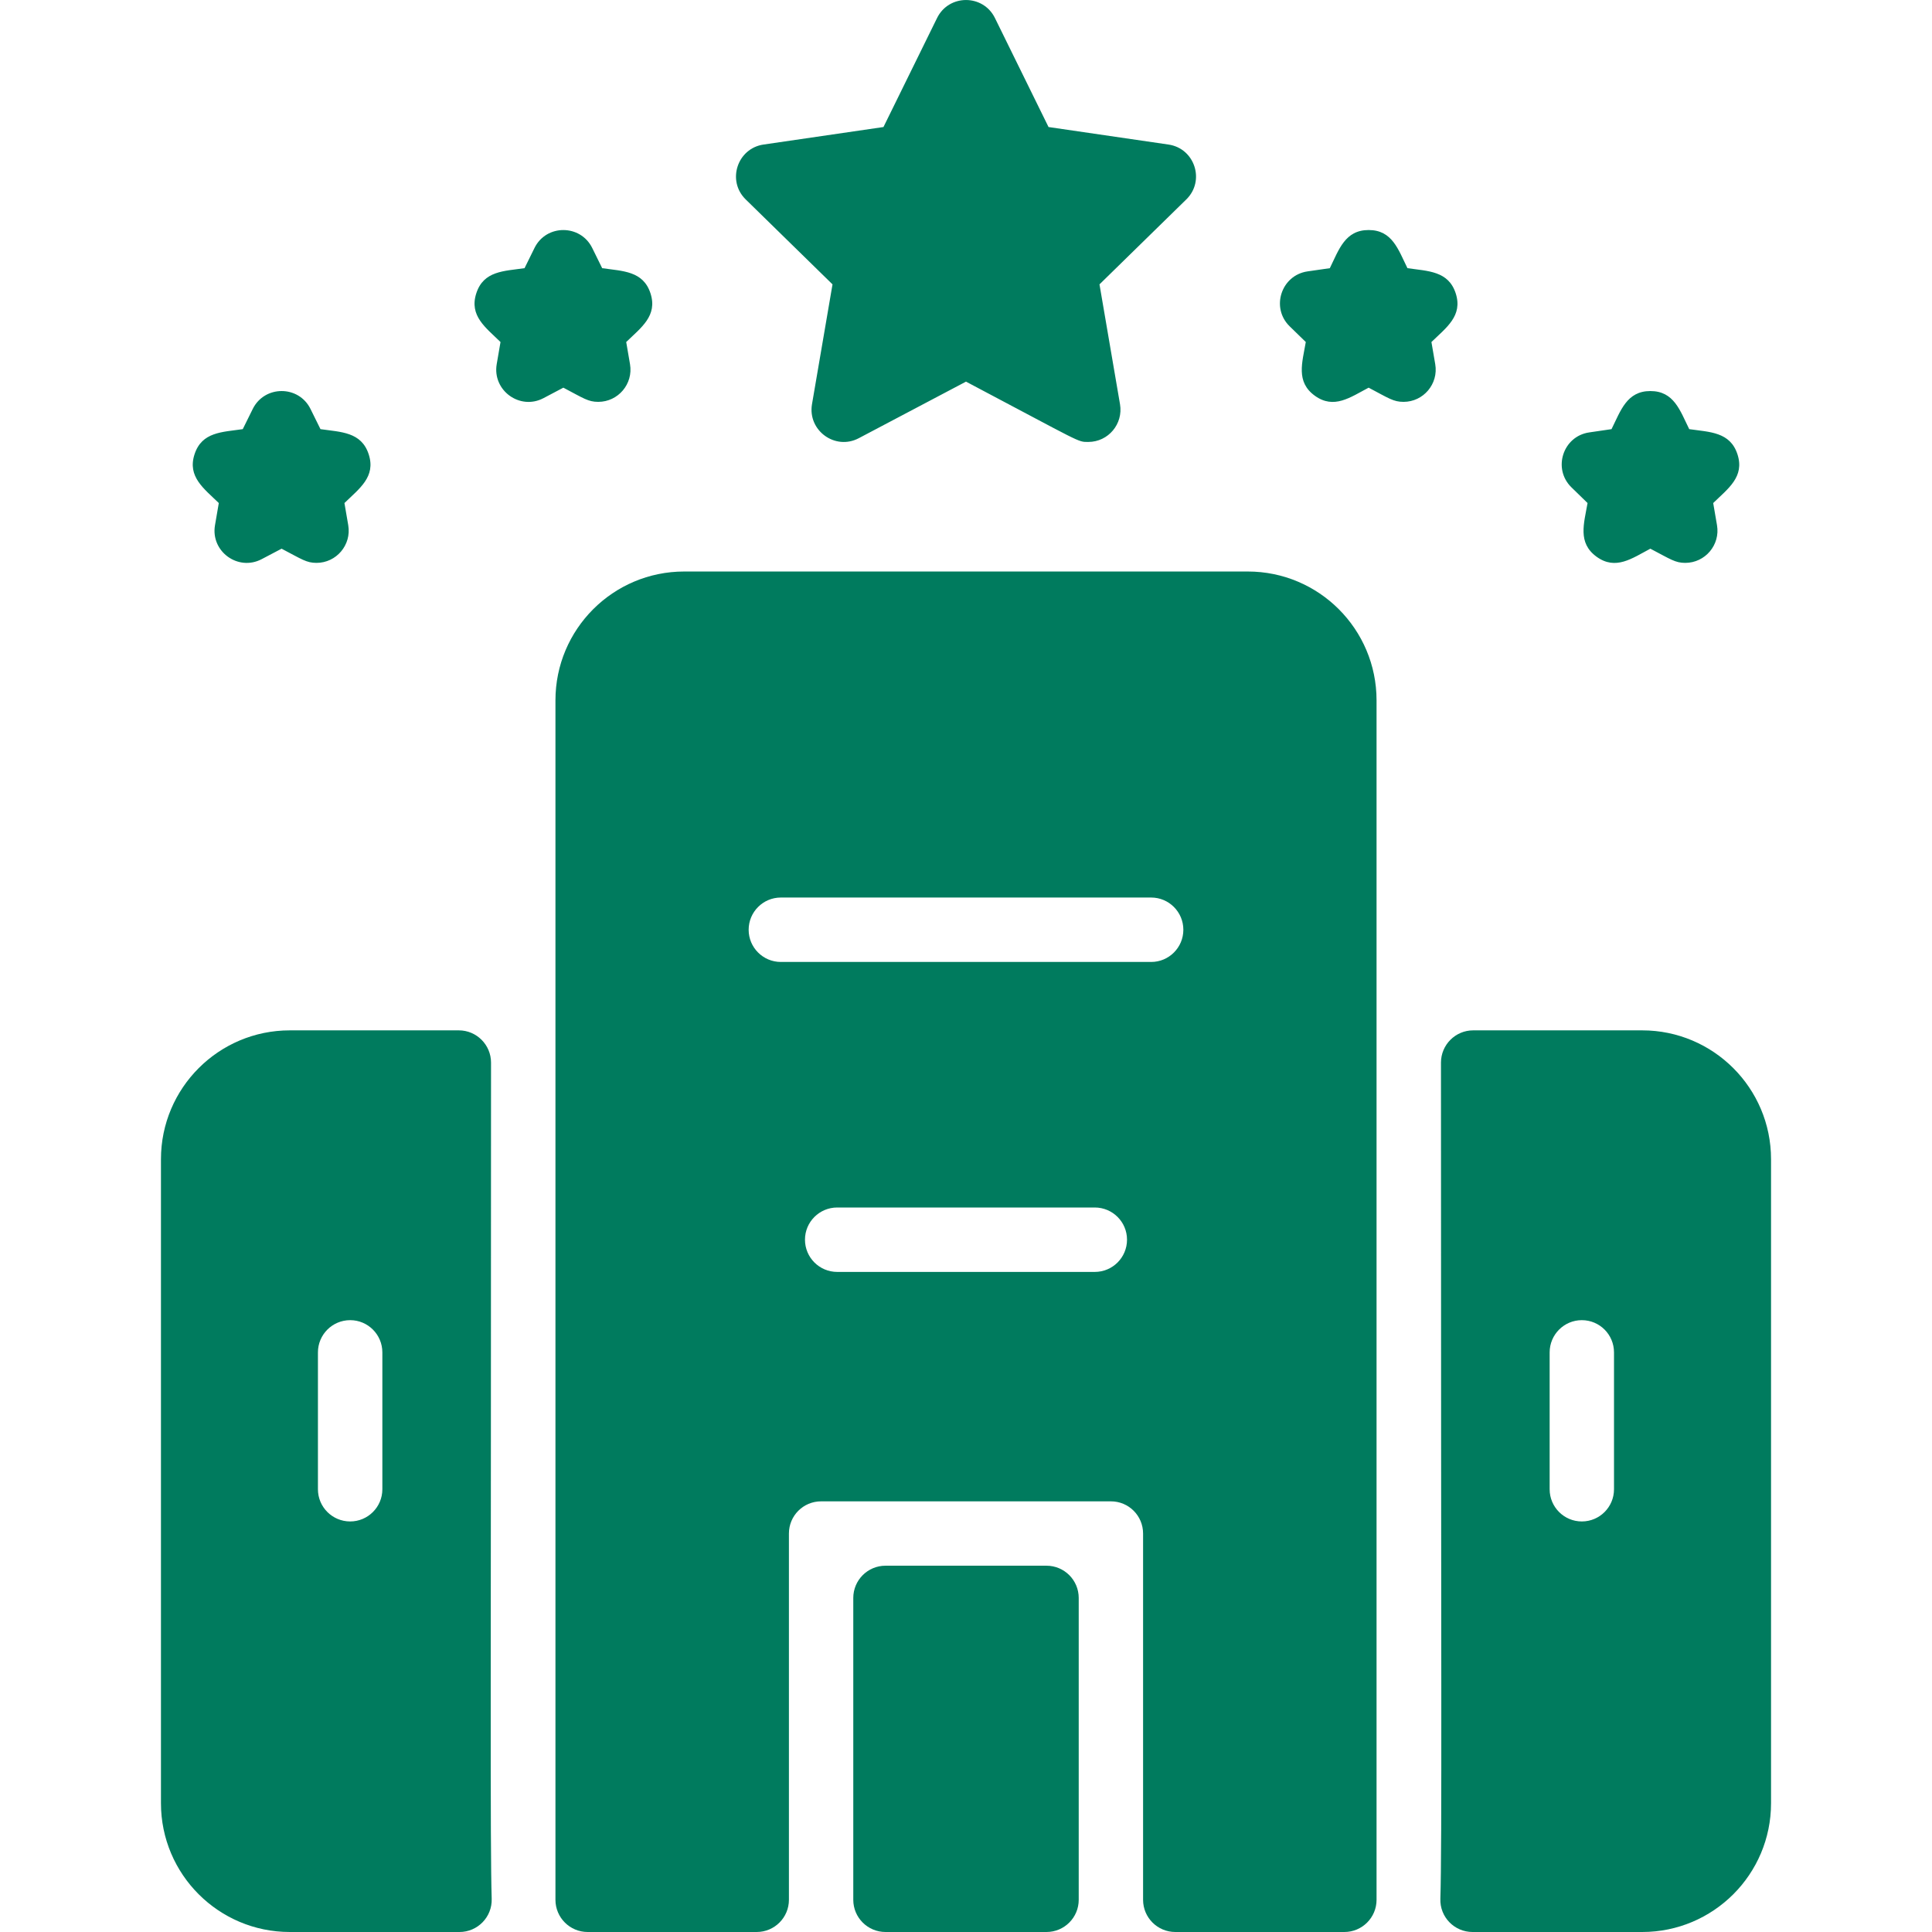 <svg width="32" height="32" viewBox="0 0 32 32" fill="none" xmlns="http://www.w3.org/2000/svg">
<path d="M19.649 3.303L18.211 4.71L18.551 6.696C18.606 7.02 18.358 7.32 18.025 7.32C17.844 7.32 17.938 7.344 16 6.321L14.224 7.258C13.834 7.464 13.376 7.132 13.449 6.696L13.789 4.71L12.351 3.303C12.035 2.994 12.212 2.457 12.647 2.394L14.633 2.104L15.521 0.298C15.717 -0.099 16.283 -0.099 16.479 0.298L17.367 2.104L19.353 2.394C19.789 2.457 19.965 2.994 19.649 3.303ZM10.435 6.032L10.372 5.665C10.619 5.425 10.895 5.231 10.774 4.858C10.653 4.486 10.313 4.491 9.974 4.442L9.809 4.107C9.614 3.712 9.048 3.711 8.853 4.107L8.688 4.442C8.347 4.491 8.01 4.485 7.889 4.858C7.768 5.231 8.046 5.426 8.29 5.665L8.227 6.032C8.153 6.467 8.611 6.8 9.001 6.595L9.331 6.421C9.669 6.599 9.742 6.656 9.909 6.656C10.238 6.656 10.491 6.359 10.435 6.032ZM5.768 8.699L5.705 8.332C5.952 8.091 6.228 7.898 6.107 7.525C5.986 7.152 5.646 7.157 5.308 7.108L5.143 6.774C4.948 6.378 4.382 6.378 4.186 6.774L4.021 7.108C3.68 7.158 3.343 7.152 3.222 7.525C3.101 7.897 3.379 8.093 3.624 8.332L3.561 8.699C3.486 9.134 3.944 9.467 4.335 9.261L4.664 9.088C5.002 9.265 5.076 9.323 5.242 9.323C5.571 9.323 5.824 9.026 5.768 8.699ZM23.772 6.032L23.709 5.665C23.956 5.425 24.232 5.231 24.111 4.858C23.99 4.486 23.65 4.491 23.312 4.442C23.159 4.133 23.061 3.81 22.669 3.81C22.277 3.81 22.177 4.135 22.026 4.442L21.657 4.495C21.22 4.559 21.045 5.097 21.361 5.405L21.628 5.665C21.57 6.005 21.46 6.324 21.777 6.554C22.094 6.784 22.366 6.58 22.669 6.421C23.006 6.599 23.08 6.656 23.247 6.656C23.576 6.656 23.828 6.359 23.772 6.032ZM28.439 8.699L28.376 8.332C28.623 8.091 28.899 7.898 28.778 7.525C28.657 7.152 28.317 7.157 27.979 7.108C27.826 6.799 27.727 6.477 27.335 6.477C26.944 6.477 26.844 6.802 26.692 7.108L26.323 7.162C25.887 7.225 25.712 7.763 26.028 8.072L26.295 8.332C26.236 8.671 26.127 8.99 26.444 9.221C26.761 9.451 27.033 9.247 27.335 9.088C27.673 9.265 27.747 9.323 27.913 9.323C28.242 9.323 28.495 9.026 28.439 8.699ZM8.144 31.451C8.153 31.752 7.911 32 7.611 32H4.8C3.622 32 2.666 31.045 2.666 29.867V19.2C2.666 18.022 3.622 17.066 4.8 17.066H7.6C7.894 17.066 8.133 17.306 8.133 17.6C8.133 27.645 8.116 30.531 8.144 31.451ZM6.333 22.4C6.333 22.105 6.094 21.866 5.8 21.866C5.505 21.866 5.266 22.105 5.266 22.4V24.667C5.266 24.961 5.505 25.2 5.8 25.2C6.094 25.2 6.333 24.961 6.333 24.667V22.4ZM29.334 19.2V29.867C29.334 31.045 28.378 32 27.2 32H24.39C24.089 32 23.847 31.752 23.857 31.451C23.885 30.533 23.867 27.65 23.867 17.6C23.867 17.306 24.106 17.066 24.4 17.066H27.2C28.378 17.066 29.334 18.022 29.334 19.2ZM26.733 22.4C26.733 22.105 26.495 21.866 26.2 21.866C25.906 21.866 25.667 22.105 25.667 22.4V24.667C25.667 24.961 25.906 25.2 26.2 25.2C26.495 25.2 26.733 24.961 26.733 24.667V22.4ZM14.667 32H17.333C17.628 32 17.867 31.761 17.867 31.467V26.467C17.867 26.172 17.628 25.933 17.333 25.933H14.667C14.372 25.933 14.133 26.172 14.133 26.467V31.467C14.133 31.761 14.372 32 14.667 32ZM22.8 11.6V31.467C22.8 31.761 22.561 32 22.267 32H19.467C19.172 32 18.933 31.761 18.933 31.467V25.4C18.933 25.105 18.695 24.867 18.4 24.867H13.6C13.305 24.867 13.067 25.105 13.067 25.4V31.467C13.067 31.761 12.828 32 12.533 32H9.733C9.439 32 9.2 31.761 9.2 31.467V11.6C9.2 10.421 10.155 9.466 11.333 9.466H20.667C21.845 9.466 22.8 10.421 22.8 11.6ZM18.667 20.533C18.667 20.239 18.428 20 18.133 20H13.867C13.572 20 13.333 20.239 13.333 20.533C13.333 20.828 13.572 21.067 13.867 21.067H18.133C18.428 21.067 18.667 20.828 18.667 20.533ZM19.6 15.4C19.6 15.105 19.361 14.866 19.067 14.866H12.933C12.639 14.866 12.4 15.105 12.4 15.4C12.4 15.694 12.639 15.933 12.933 15.933H19.067C19.361 15.933 19.6 15.694 19.6 15.4Z" fill="#007B5E"/>
</svg>
